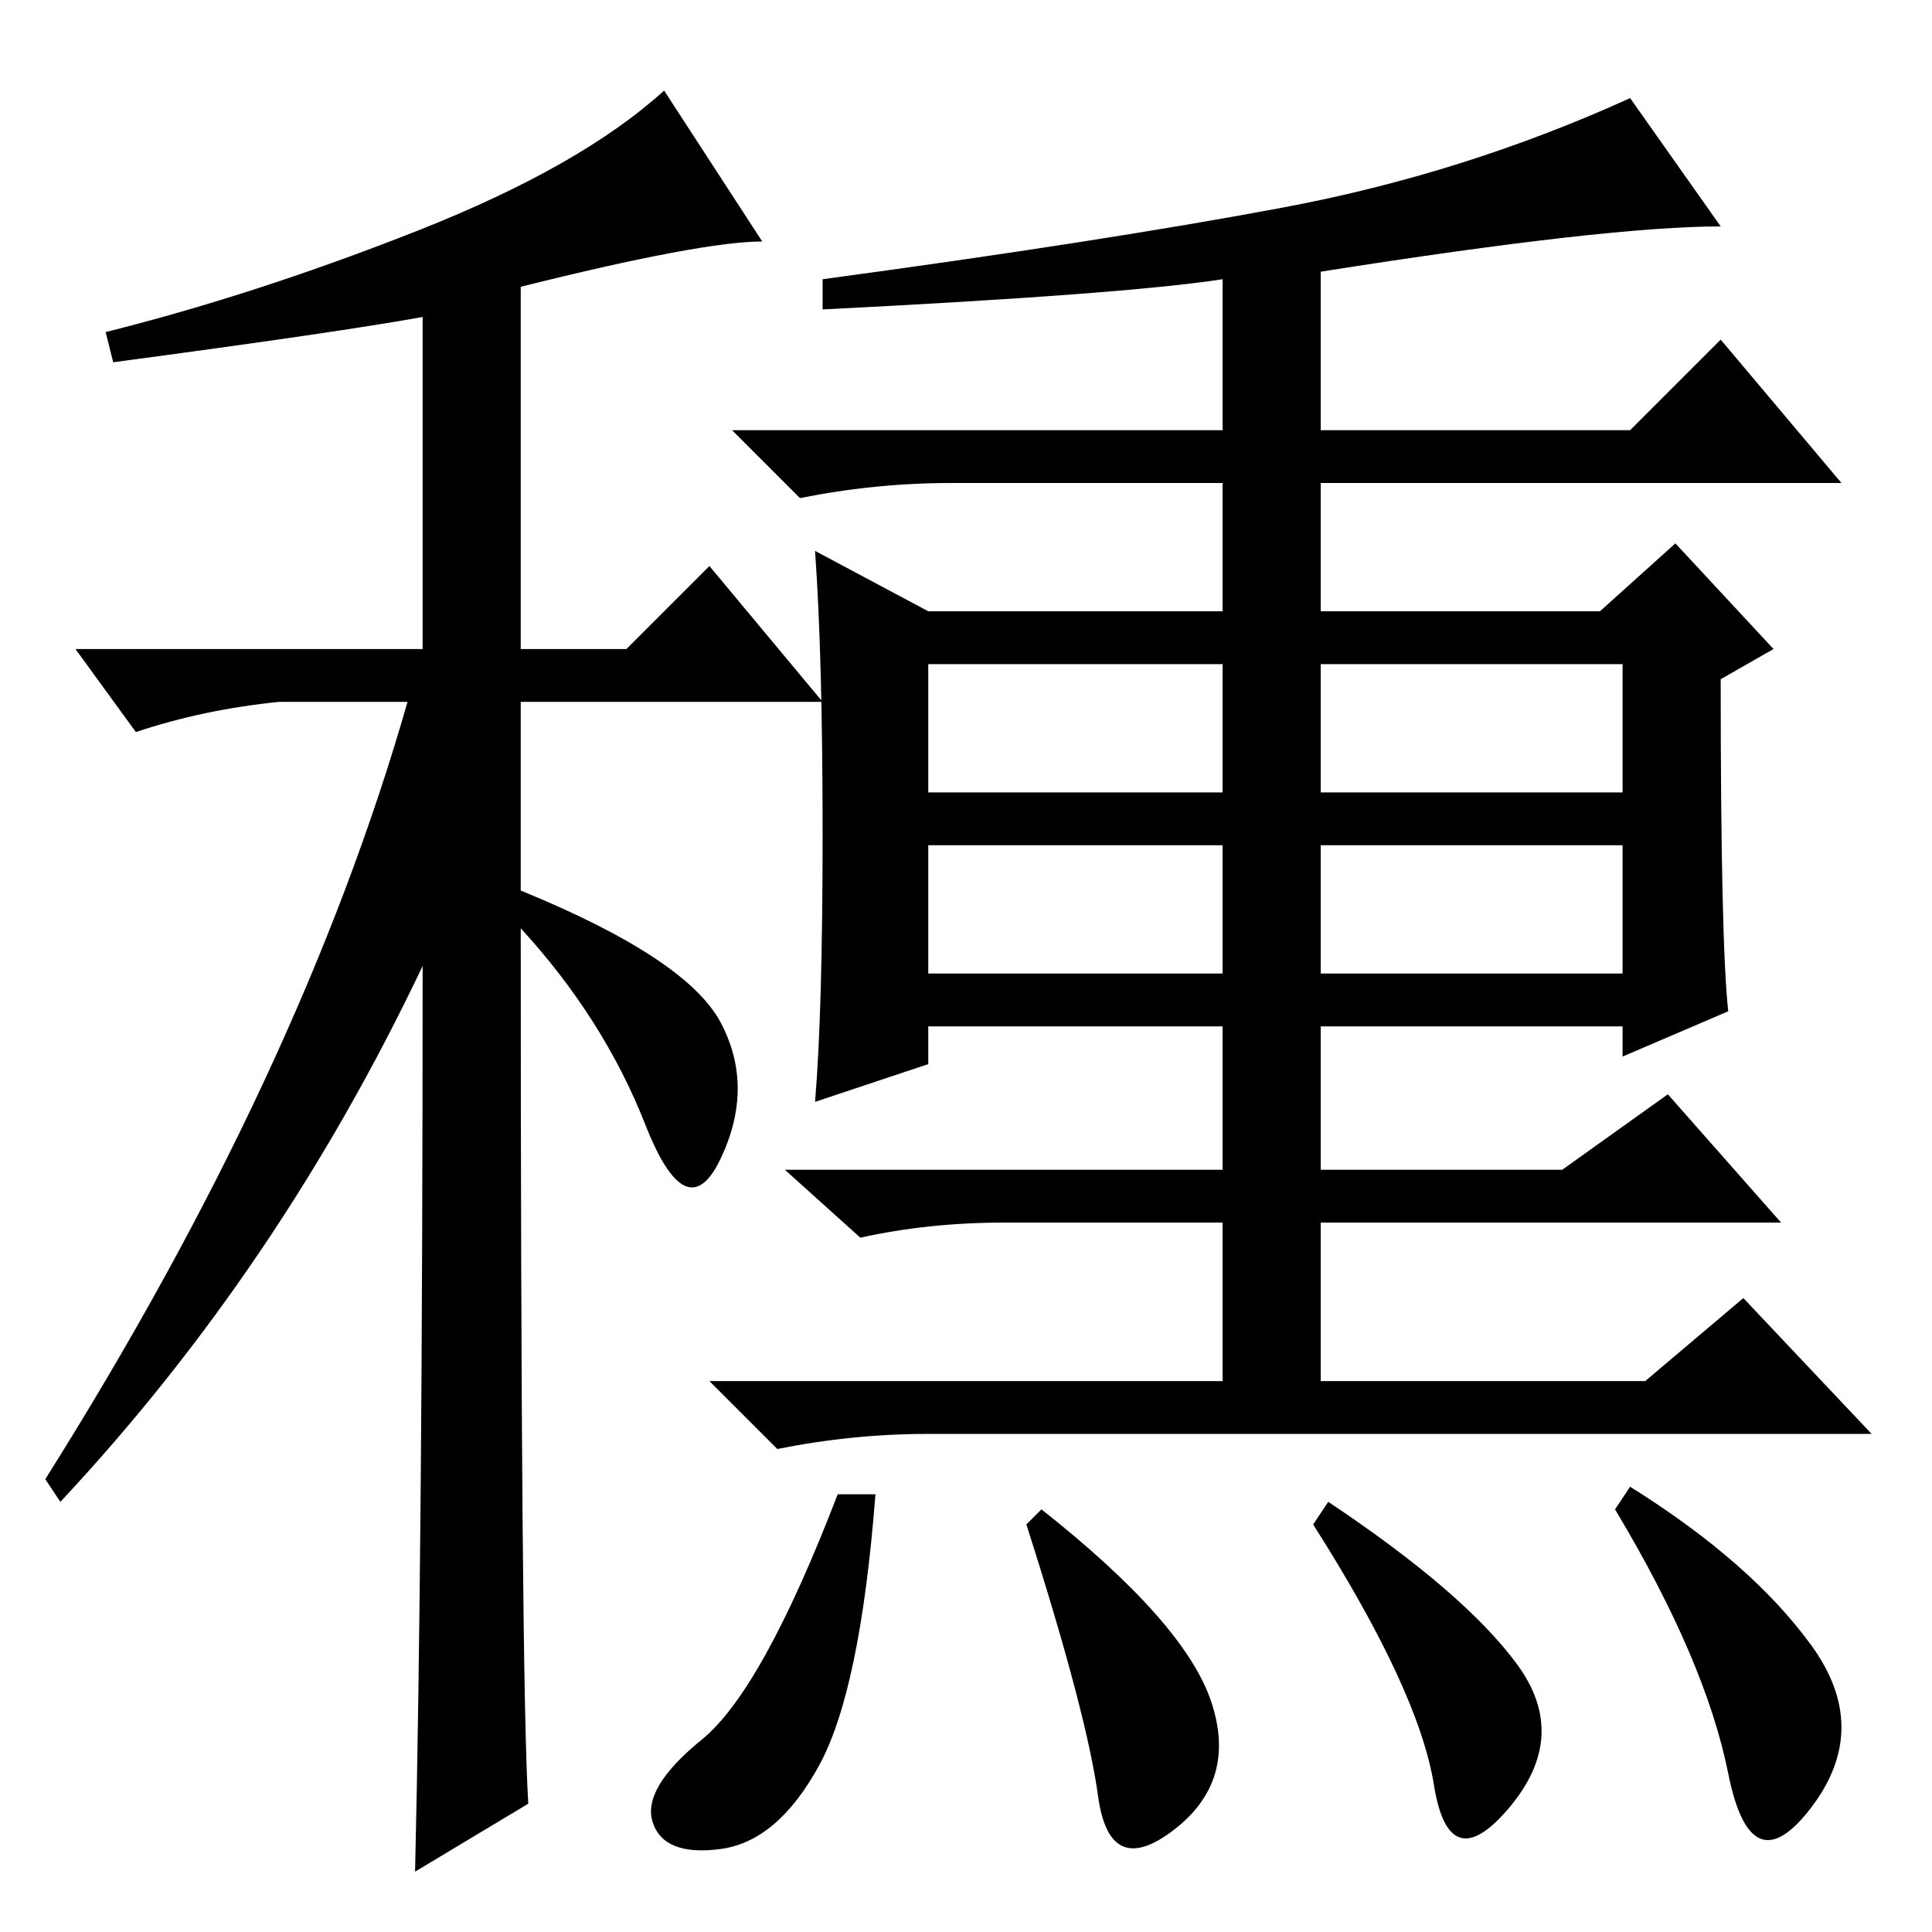 <?xml version="1.0" standalone="no"?>
<!DOCTYPE svg PUBLIC "-//W3C//DTD SVG 1.1//EN" "http://www.w3.org/Graphics/SVG/1.1/DTD/svg11.dtd" >
<svg xmlns="http://www.w3.org/2000/svg" xmlns:xlink="http://www.w3.org/1999/xlink" version="1.1" viewBox="0 -36 256 256">
  <g transform="matrix(1 0 0 -1 0 220)">
   <path fill="currentColor"
d="M15 208l-1 4q20 5 41.5 13.5t32.5 18.5l13 -20q-8 0 -32 -6v-48h14l11 11l15 -18h-40v-25q22 -9 26.5 -17.5t0 -18t-10 4.5t-16.5 26q0 -100 1 -116l-15 -9q1 43 1 120q-19 -40 -48 -71l-2 3q34 54 48 103h-17q-10 -1 -19 -4l-8 11h46v44q-11 -2 -41 -6zM109 145.5
q0 23.5 -1 37.5l15 -8h39v17h-36q-10 0 -20 -2l-9 9h65v20q-13 -2 -53 -4v4q37 5 61 9.5t46 14.5l12 -17q-15 0 -53 -6v-21h41l12 12l16 -19h-69v-17h37l10 9l13 -14l-7 -4q0 -35 1 -44l-14 -6v4h-40v-19h32l14 10l15 -17h-61v-21h43l13 11l17 -18h-125q-10 0 -20 -2l-9 9
h68v21h-29q-10 0 -19 -2l-10 9h58v19h-39v-5l-15 -5q1 12 1 35.5zM123 127h39v41h-39v-41zM175 127h40v41h-40v-41zM116 58q-2 -26 -7.5 -36t-13 -11t-9 3.5t6.5 11t18 32.5h5zM138 56q19 -15 22.5 -25.5t-5 -17t-10 4.5t-9.5 36zM176 57q18 -12 25 -21.5t-1 -19t-10 3
t-16 34.5zM216 59q16 -10 24 -21t0 -21.5t-11 4.5t-15 35zM218 151v-7h-98v7h98z" />
  </g>

</svg>
